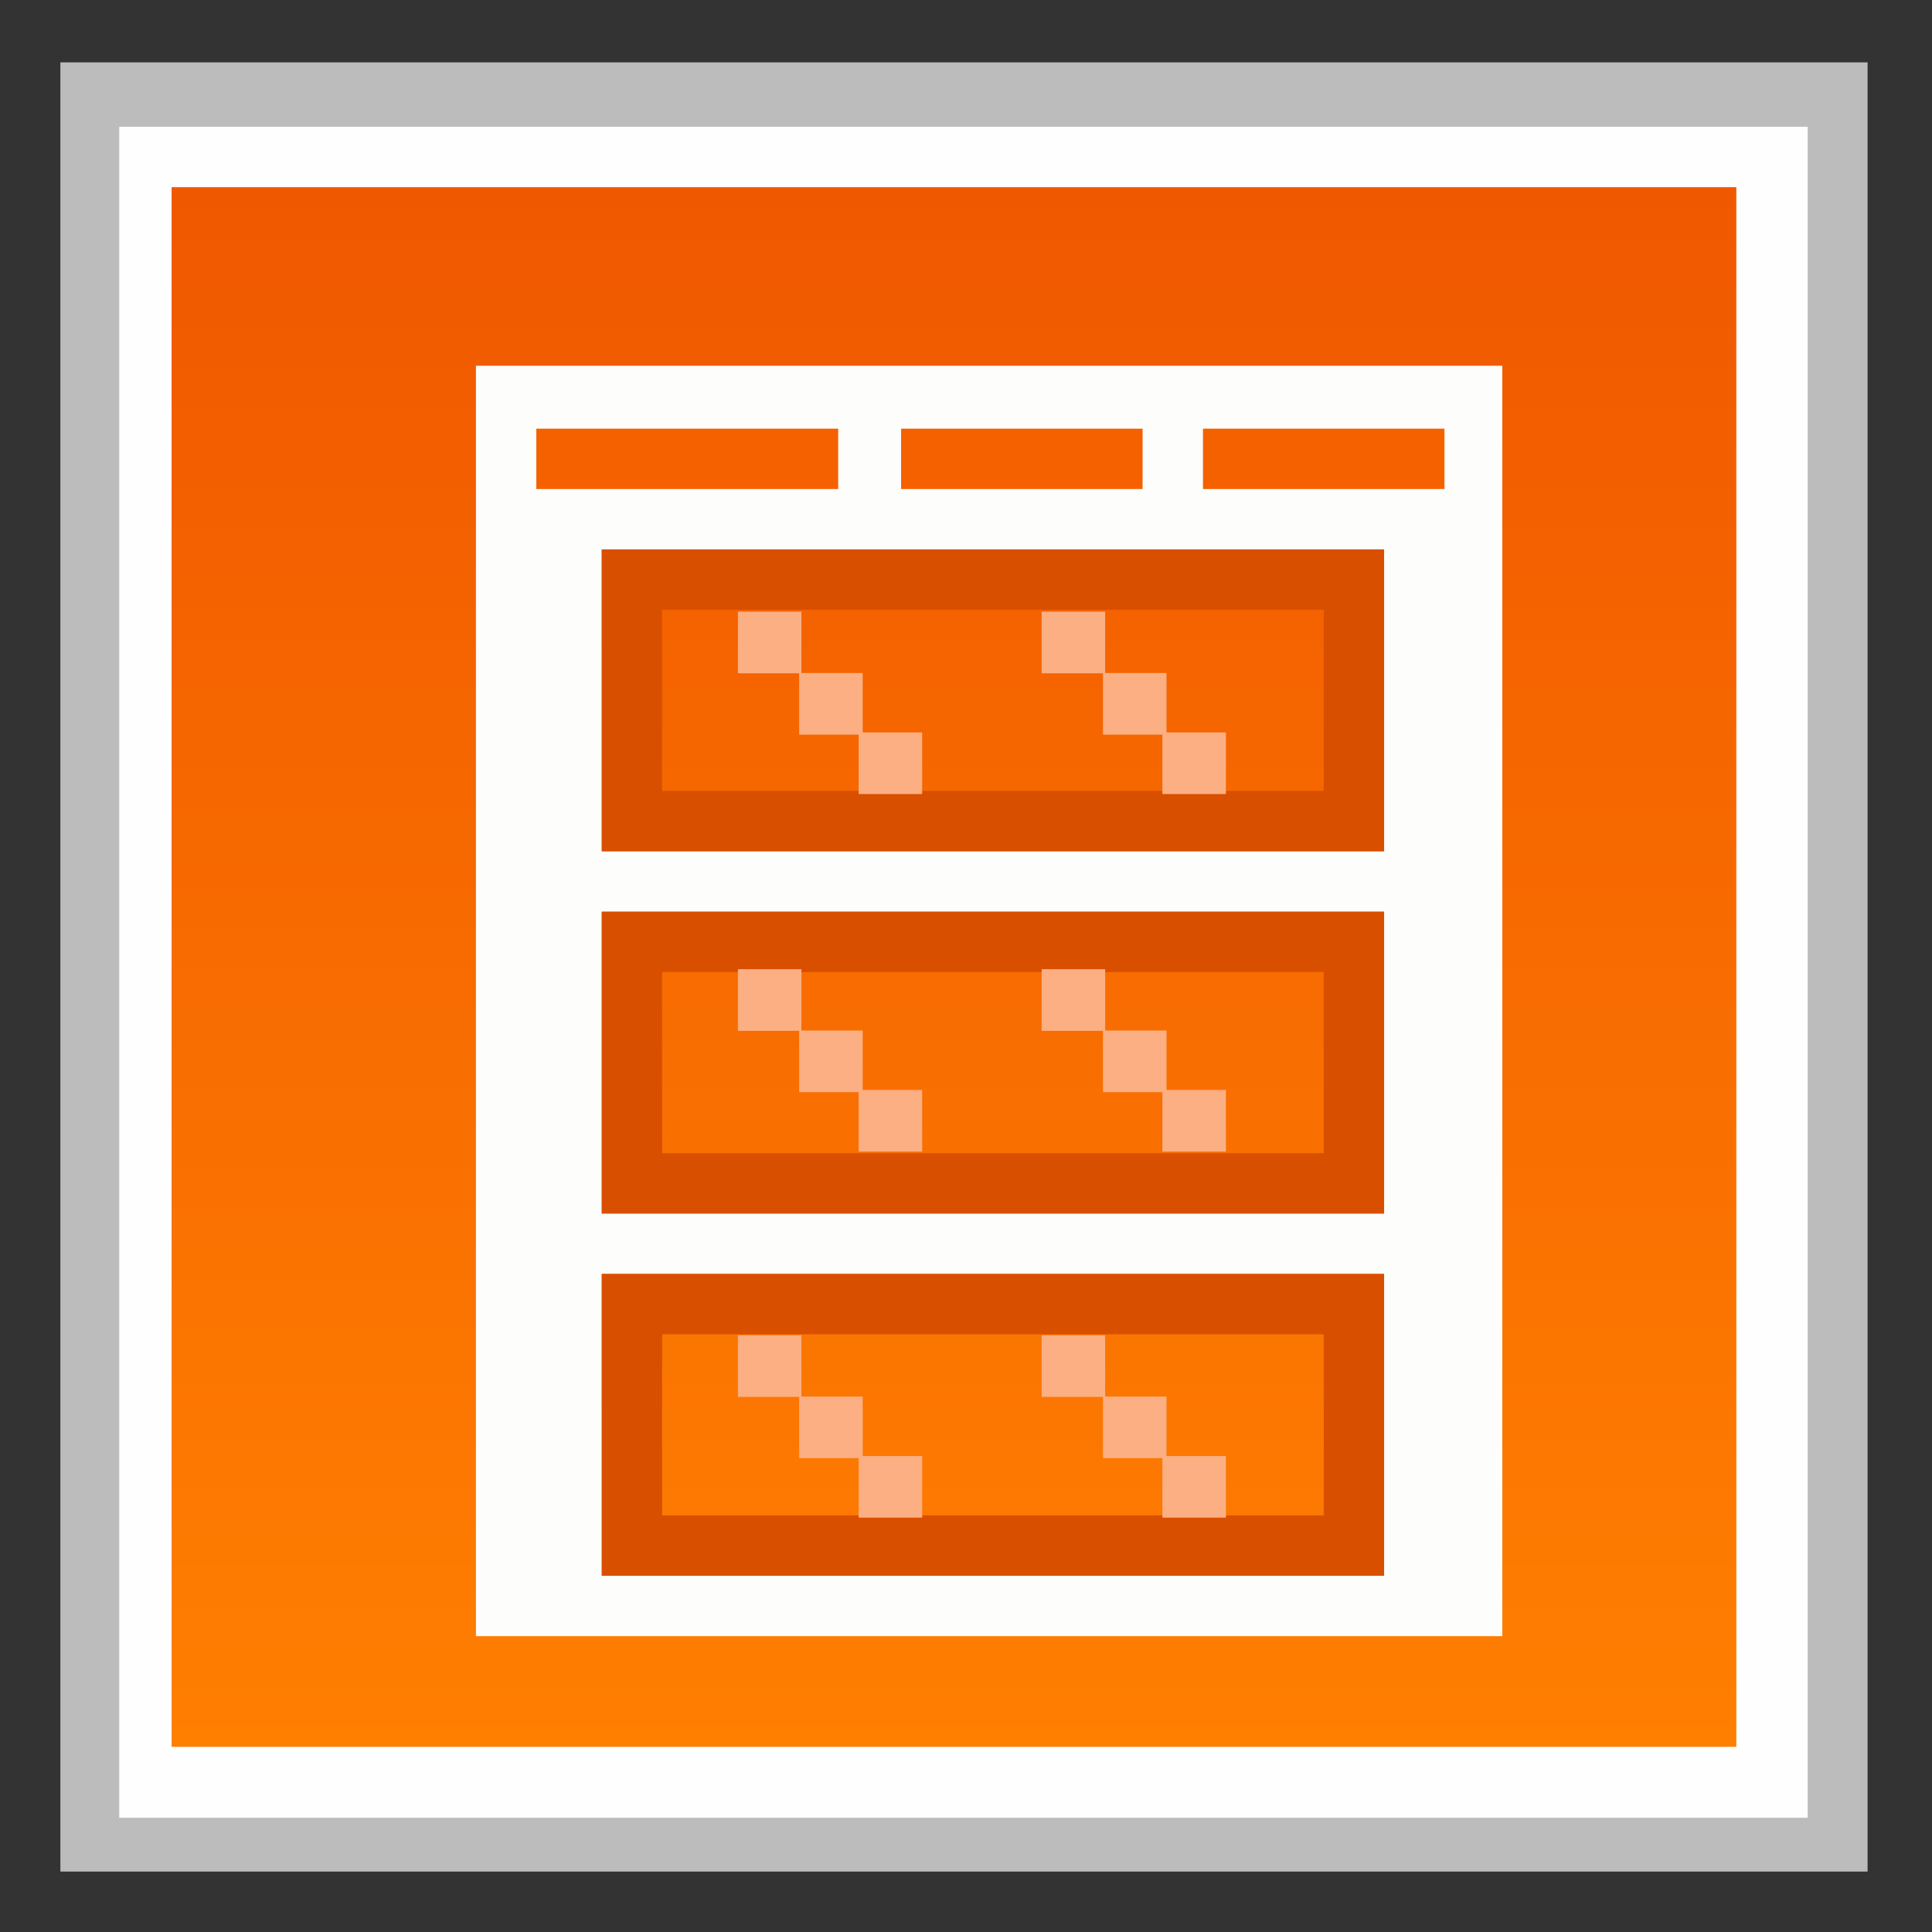 <?xml version="1.0" encoding="utf-8"?>
<!-- Generator: Adobe Illustrator 18.0.0, SVG Export Plug-In . SVG Version: 6.00 Build 0)  -->
<!DOCTYPE svg PUBLIC "-//W3C//DTD SVG 1.1//EN" "http://www.w3.org/Graphics/SVG/1.1/DTD/svg11.dtd">
<svg version="1.1" id="图层_1" xmlns="http://www.w3.org/2000/svg" xmlns:xlink="http://www.w3.org/1999/xlink" x="0px" y="0px"
	 width="32px" height="32px" viewBox="0 0 32 32" enable-background="new 0 0 32 32" xml:space="preserve">
<rect x="0" y="0" width="32" height="32" fill="#333333" stroke="none"/>
<g>
	<g>
		<rect x="1" y="1.033" fill="#BCBCBC" width="29.933" height="29.966"/>
	</g>
	<polygon fill="#FEFEFE" points="29.941,2.1 1.975,2.1 1.975,30.108 29.941,30.108 29.941,2.1 	"/>
	<linearGradient id="SVGID_1_" gradientUnits="userSpaceOnUse" x1="15.8" y1="28.933" x2="15.8" y2="3.1">
		<stop  offset="0" style="stop-color:#FF7F01"/>
		<stop  offset="1" style="stop-color:#F05800"/>
	</linearGradient>
	<rect x="2.842" y="3.1" fill="url(#SVGID_1_)" width="25.917" height="25.833"/>
	<g>
		<path fill="#FDFEFC" d="M7.883,6.058V27.1h17V6.058H7.883z M22.925,26.1H9.967v-5h12.958V26.1z M22.925,20.1H9.967v-5h12.958V20.1
			z M22.925,14.1H9.967v-5h12.958V14.1z"/>
	</g>
	<g>
		<rect x="8.883" y="7.1" fill="#F66100" width="5" height="1"/>
		<rect x="14.925" y="7.1" fill="#F66100" width="4" height="1"/>
		<rect x="19.925" y="7.1" fill="#F66100" width="4" height="1"/>
	</g>
	<g>
		<path fill="#D94F00" d="M21.925,10.1v3H10.967v-3H21.925 M22.925,9.1H9.967v5h12.958V9.1L22.925,9.1z"/>
		<path fill="#D94F00" d="M21.925,16.1v3H10.967v-3H21.925 M22.925,15.1H9.967v5h12.958V15.1L22.925,15.1z"/>
		<path fill="#D94F00" d="M21.925,22.1v3H10.967v-3H21.925 M22.925,21.1H9.967v5h12.958V21.1L22.925,21.1z"/>
	</g>
	<g>
		<g>
			<rect x="12.222" y="10.131" fill="#FCAF82" width="1.052" height="1.021"/>
			<rect x="13.237" y="11.147" fill="#FCAF82" width="1.052" height="1.021"/>
			<rect x="14.222" y="12.131" fill="#FCAF82" width="1.052" height="1.021"/>
		</g>
		<g>
			<rect x="17.253" y="10.131" fill="#FCAF82" width="1.052" height="1.021"/>
			<rect x="18.269" y="11.147" fill="#FCAF82" width="1.052" height="1.021"/>
			<rect x="19.253" y="12.131" fill="#FCAF82" width="1.052" height="1.021"/>
		</g>
	</g>
	<g>
		<g>
			<rect x="12.222" y="16.053" fill="#FCAF82" width="1.052" height="1.021"/>
			<rect x="13.237" y="17.069" fill="#FCAF82" width="1.052" height="1.021"/>
			<rect x="14.222" y="18.053" fill="#FCAF82" width="1.052" height="1.021"/>
		</g>
		<g>
			<rect x="17.253" y="16.053" fill="#FCAF82" width="1.052" height="1.021"/>
			<rect x="18.269" y="17.069" fill="#FCAF82" width="1.052" height="1.021"/>
			<rect x="19.253" y="18.053" fill="#FCAF82" width="1.052" height="1.021"/>
		</g>
	</g>
	<g>
		<g>
			<rect x="12.222" y="22.116" fill="#FCAF82" width="1.052" height="1.021"/>
			<rect x="13.237" y="23.131" fill="#FCAF82" width="1.052" height="1.021"/>
			<rect x="14.222" y="24.116" fill="#FCAF82" width="1.052" height="1.021"/>
		</g>
		<g>
			<rect x="17.253" y="22.116" fill="#FCAF82" width="1.052" height="1.021"/>
			<rect x="18.269" y="23.131" fill="#FCAF82" width="1.052" height="1.021"/>
			<rect x="19.253" y="24.116" fill="#FCAF82" width="1.052" height="1.021"/>
		</g>
	</g>
</g>
</svg>
